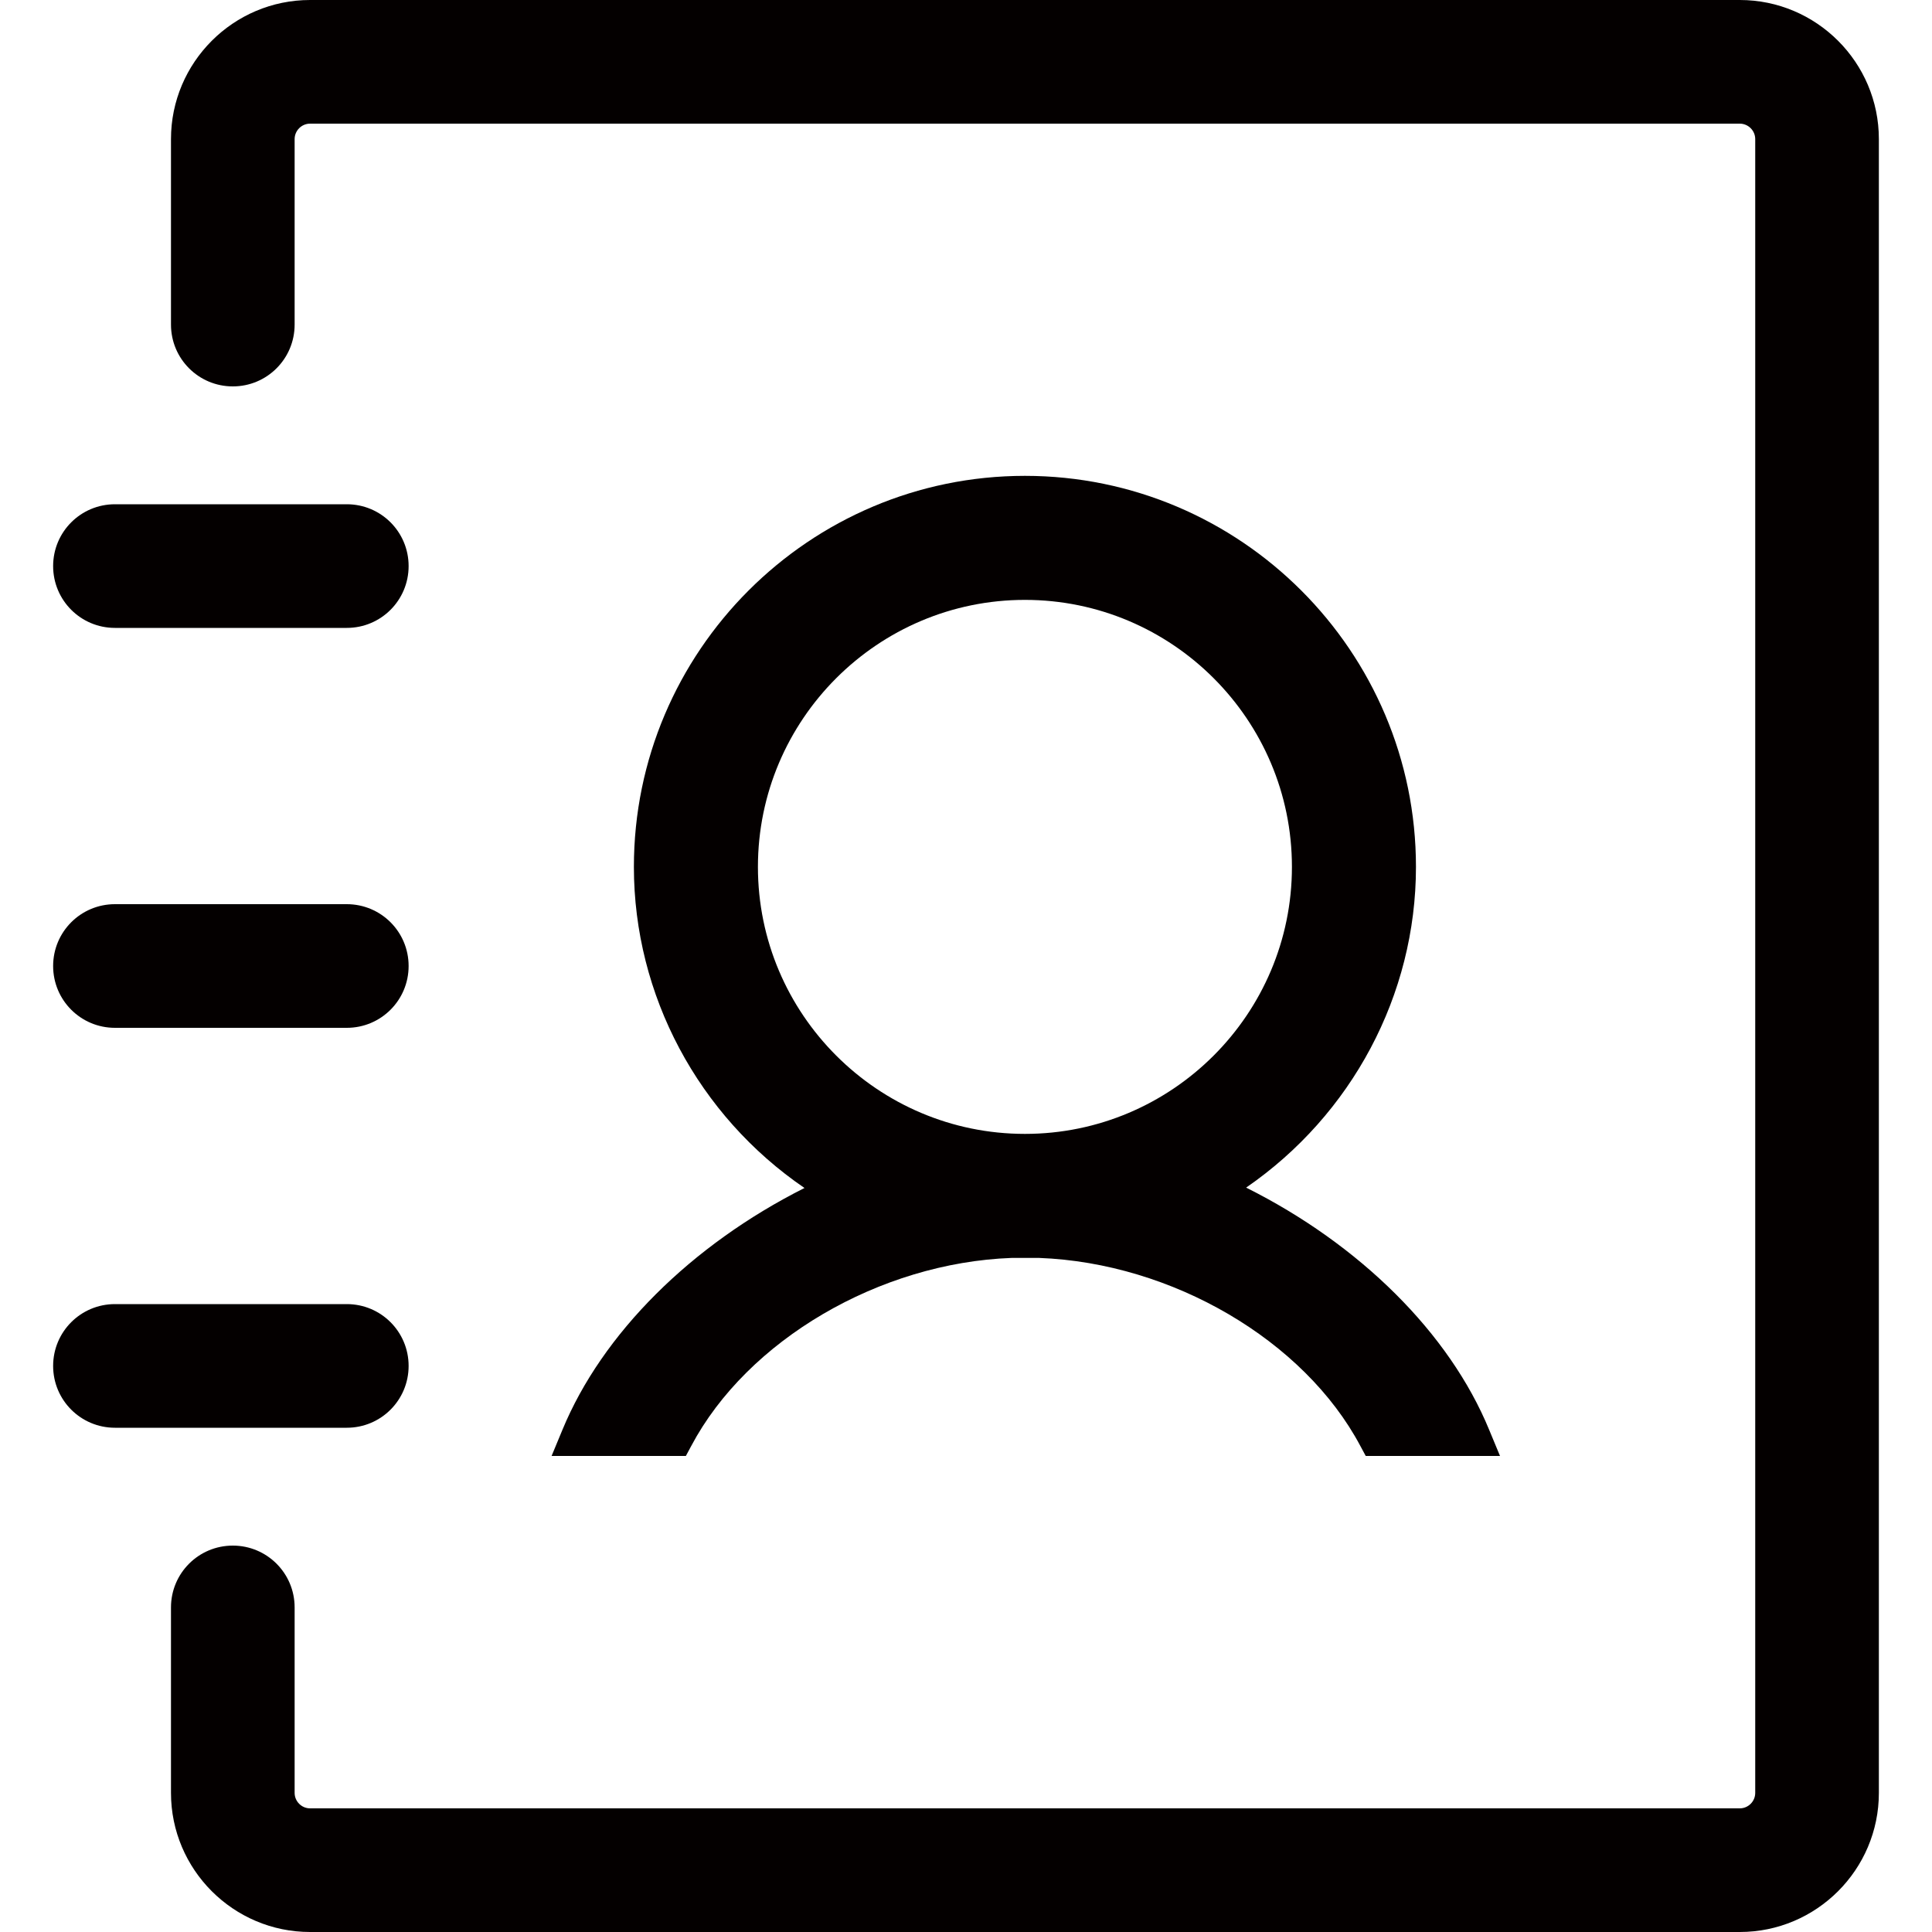 <?xml version="1.0" encoding="utf-8"?>
<!-- Generator: Adobe Illustrator 22.0.0, SVG Export Plug-In . SVG Version: 6.00 Build 0)  -->
<svg version="1.1" id="图层_1" xmlns="http://www.w3.org/2000/svg" xmlns:xlink="http://www.w3.org/1999/xlink" x="0px" y="0px"
	 viewBox="0 0 1000 1000" style="enable-background:new 0 0 1000 1000;" xml:space="preserve">
<style type="text/css">
	.st0{fill:#040000;}
</style>
<g>
	<g>
		<path class="st0" d="M291.1,740.1l-5.6,13.5H355l2.8-5.2c29-54.7,97.4-94.8,165.8-97.3l14.3,0c68.8,2.6,137.1,42.6,166.2,97.3
			l2.8,5.2h69.5l-5.6-13.5c-20.6-50.1-67-96-125.8-125.4c54.6-37.6,87.9-99.6,87.9-166c0-111.6-90.8-202.4-202.4-202.4
			c-111.6,0-202.4,90.8-202.4,202.4c0,66.5,33.4,128.7,88.3,166.2C357.8,644.4,311.7,690.2,291.1,740.1z M392.3,448.7
			c0-76.2,62-138.2,138.2-138.2s138.2,62,138.2,138.2s-62,138.2-138.2,138.2S392.3,524.9,392.3,448.7z"/>
	</g>
	<g>
		<path class="st0" d="M900.5,1000h-740c-39.7,0-72-32.3-72-72v-96c0-17.7,14.3-32,32-32s32,14.3,32,32v96c0,4.4,3.6,8,8,8h740
			c4.4,0,8-3.6,8-8V72c0-4.4-3.6-8-8-8h-740c-4.4,0-8,3.6-8,8v96c0,17.7-14.3,32-32,32s-32-14.3-32-32V72c0-39.7,32.3-72,72-72h740
			c39.7,0,72,32.3,72,72v856C972.5,967.7,940.2,1000,900.5,1000z"/>
	</g>
	<g>
		<path class="st0" d="M179.5,325h-120c-17.7,0-32-14.3-32-32s14.3-32,32-32h120c17.7,0,32,14.3,32,32S197.2,325,179.5,325z"/>
	</g>
	<g>
		<path class="st0" d="M179.5,532h-120c-17.7,0-32-14.3-32-32c0-17.7,14.3-32,32-32h120c17.7,0,32,14.3,32,32
			C211.5,517.7,197.2,532,179.5,532z"/>
	</g>
	<g>
		<path class="st0" d="M179.5,739h-120c-17.7,0-32-14.3-32-32s14.3-32,32-32h120c17.7,0,32,14.3,32,32S197.2,739,179.5,739z"/>
	</g>
</g>
</svg>
